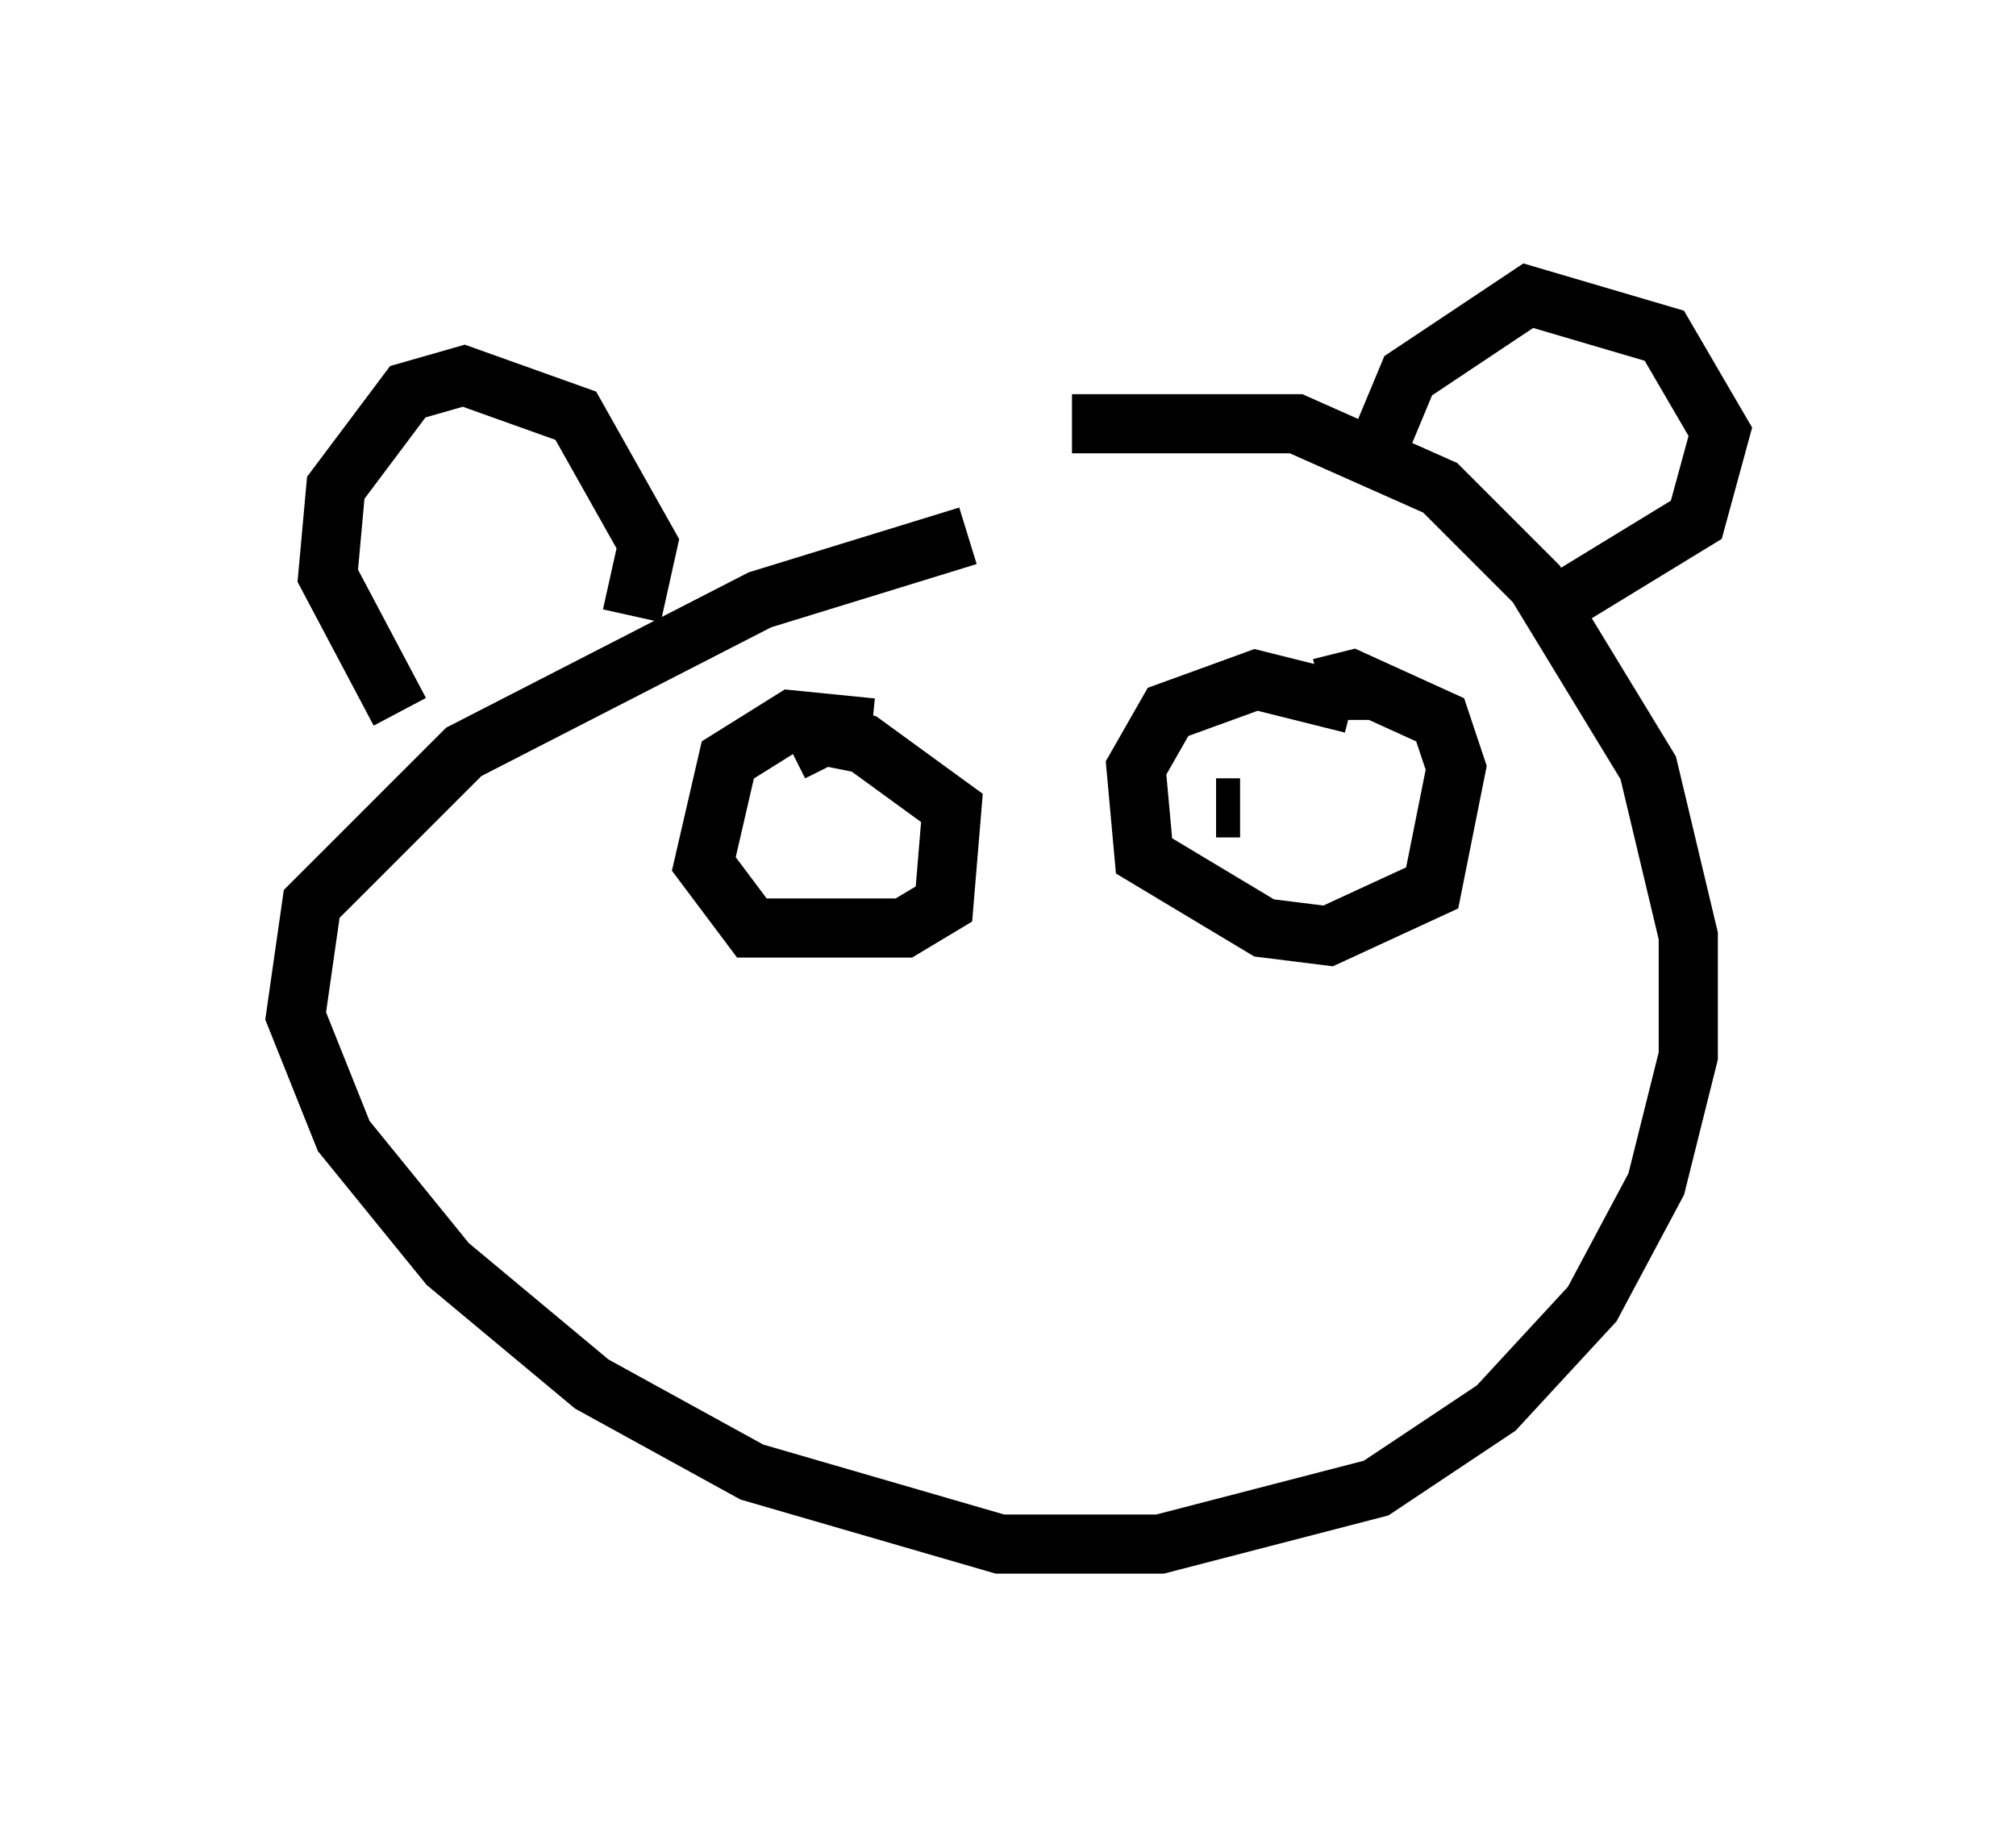 <?xml version="1.0" encoding="utf-8" ?>
<svg baseProfile="full" height="31.109" version="1.1" width="34.086" xmlns="http://www.w3.org/2000/svg" xmlns:ev="http://www.w3.org/2001/xml-events" xmlns:xlink="http://www.w3.org/1999/xlink"><defs /><rect fill="white" height="31.109" width="34.086" x="0" y="0" /><path d="M12.442, 9.195 m5.683, -2.03 l3.789, 0.0 2.436, 1.083 l1.624, 1.624 1.894, 3.112 l0.677, 2.842 0.0, 2.03 l-0.541, 2.165 -1.083, 2.03 l-1.624, 1.759 -2.03, 1.353 l-3.654, 0.947 -2.706, 0.0 l-4.195, -1.218 -2.706, -1.488 l-2.436, -2.03 -1.759, -2.165 l-0.812, -2.03 0.271, -1.894 l2.571, -2.571 5.007, -2.571 l3.518, -1.083 m-5.683, 1.353 l0.271, -1.218 -1.218, -2.165 l-1.894, -0.677 -0.947, 0.271 l-1.218, 1.624 -0.135, 1.488 l1.218, 2.3 m16.373, -4.059 l0.677, -1.624 2.03, -1.353 l2.3, 0.677 0.947, 1.624 l-0.406, 1.488 -2.436, 1.488 m-3.924, 1.353 l0.541, -0.135 1.488, 0.677 l0.271, 0.812 -0.406, 2.03 l-1.759, 0.812 -1.083, -0.135 l-2.03, -1.218 -0.135, -1.488 l0.541, -0.947 1.488, -0.541 l1.624, 0.406 0.0, 0.271 m-9.472, 0.541 l0.541, -0.271 0.677, 0.135 l1.488, 1.083 -0.135, 1.624 l-0.677, 0.406 -2.571, 0.0 l-0.812, -1.083 0.406, -1.759 l1.083, -0.677 1.353, 0.135 m5.819, 1.353 l0.406, 0.0 " fill="none" stroke="black" stroke-width="1" /></svg>